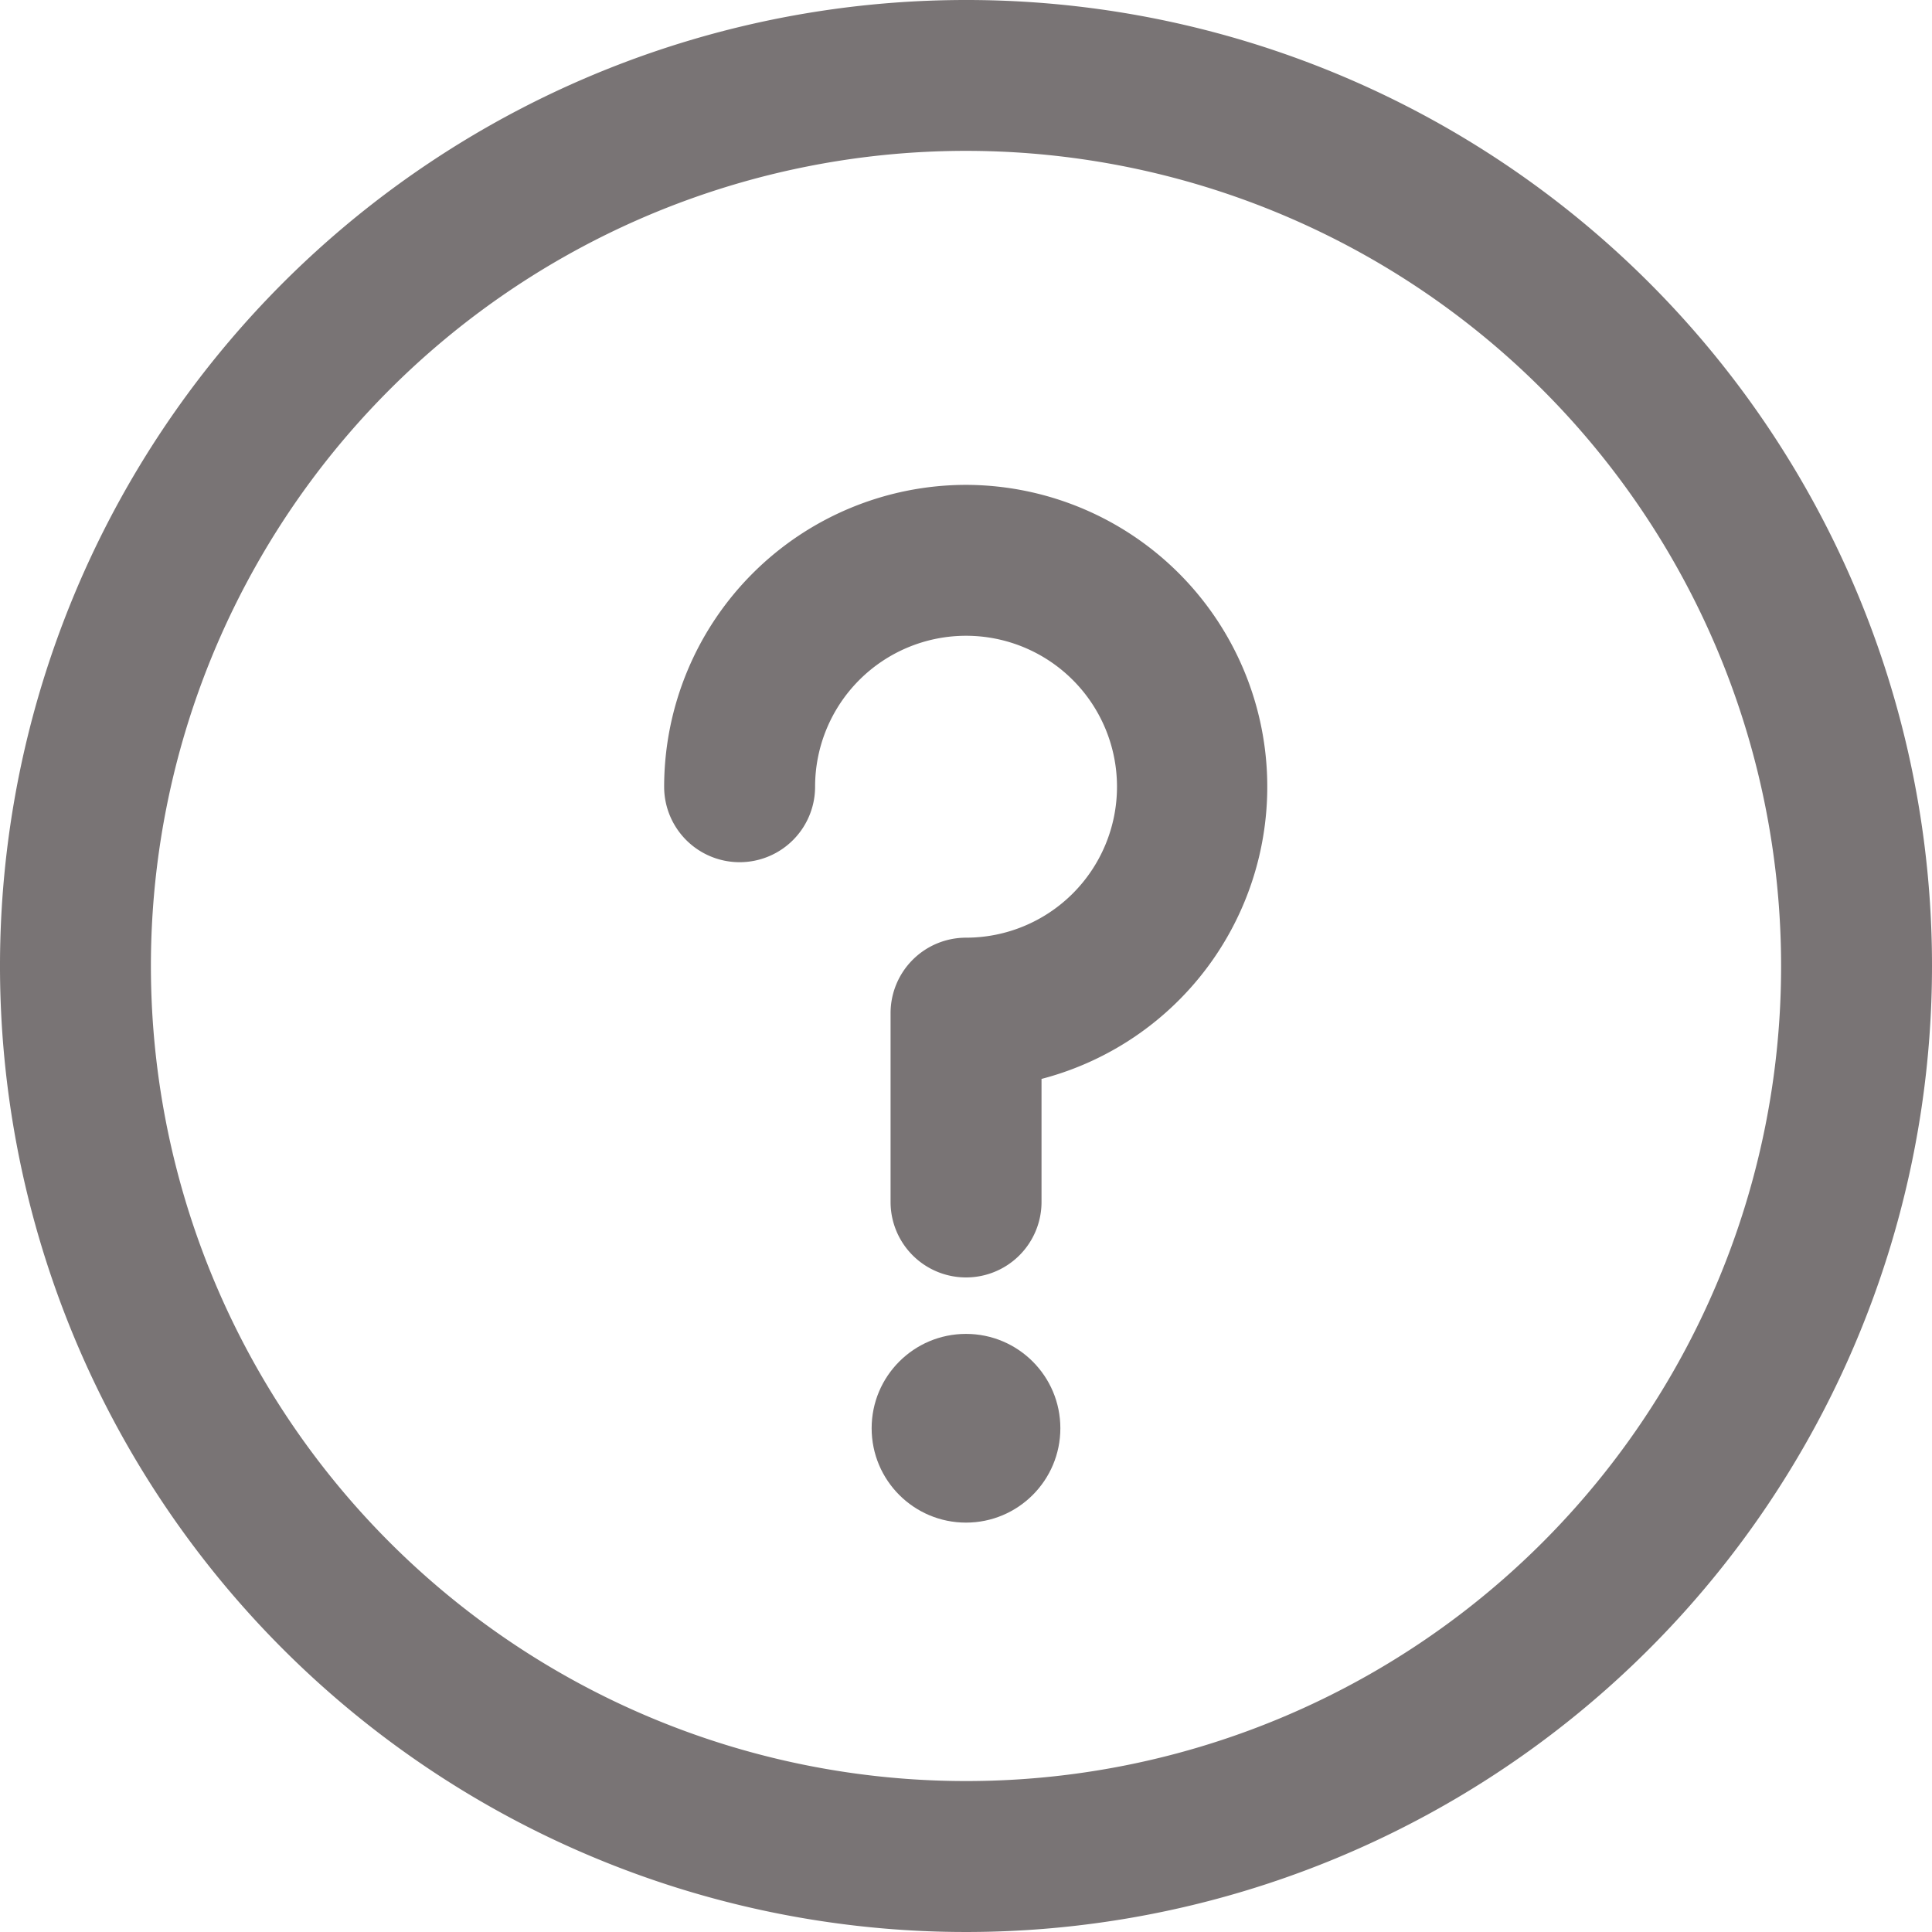 <svg xmlns="http://www.w3.org/2000/svg" width="41.954" height="41.954" viewBox="0 0 41.954 41.954"><defs><style>.a{fill:#797475;}</style></defs><g transform="translate(0 0)"><circle class="a" cx="2.049" cy="2.049" r="2.049" transform="translate(18.928 28.966)"/><path class="a" d="M20.977,0A20.977,20.977,0,1,0,41.954,20.977,20.965,20.965,0,0,0,20.977,0Zm0,38.676a17.7,17.7,0,1,1,17.7-17.7A17.69,17.69,0,0,1,20.977,38.676Z"/><path class="a" d="M182.555,128.5A6.563,6.563,0,0,0,176,135.055a1.639,1.639,0,1,0,3.278,0,3.278,3.278,0,1,1,3.278,3.278,1.639,1.639,0,0,0-1.639,1.639v4.1a1.639,1.639,0,1,0,3.278,0V141.4a6.556,6.556,0,0,0-1.639-12.9Z" transform="translate(-161.578 -117.971)"/></g></svg>